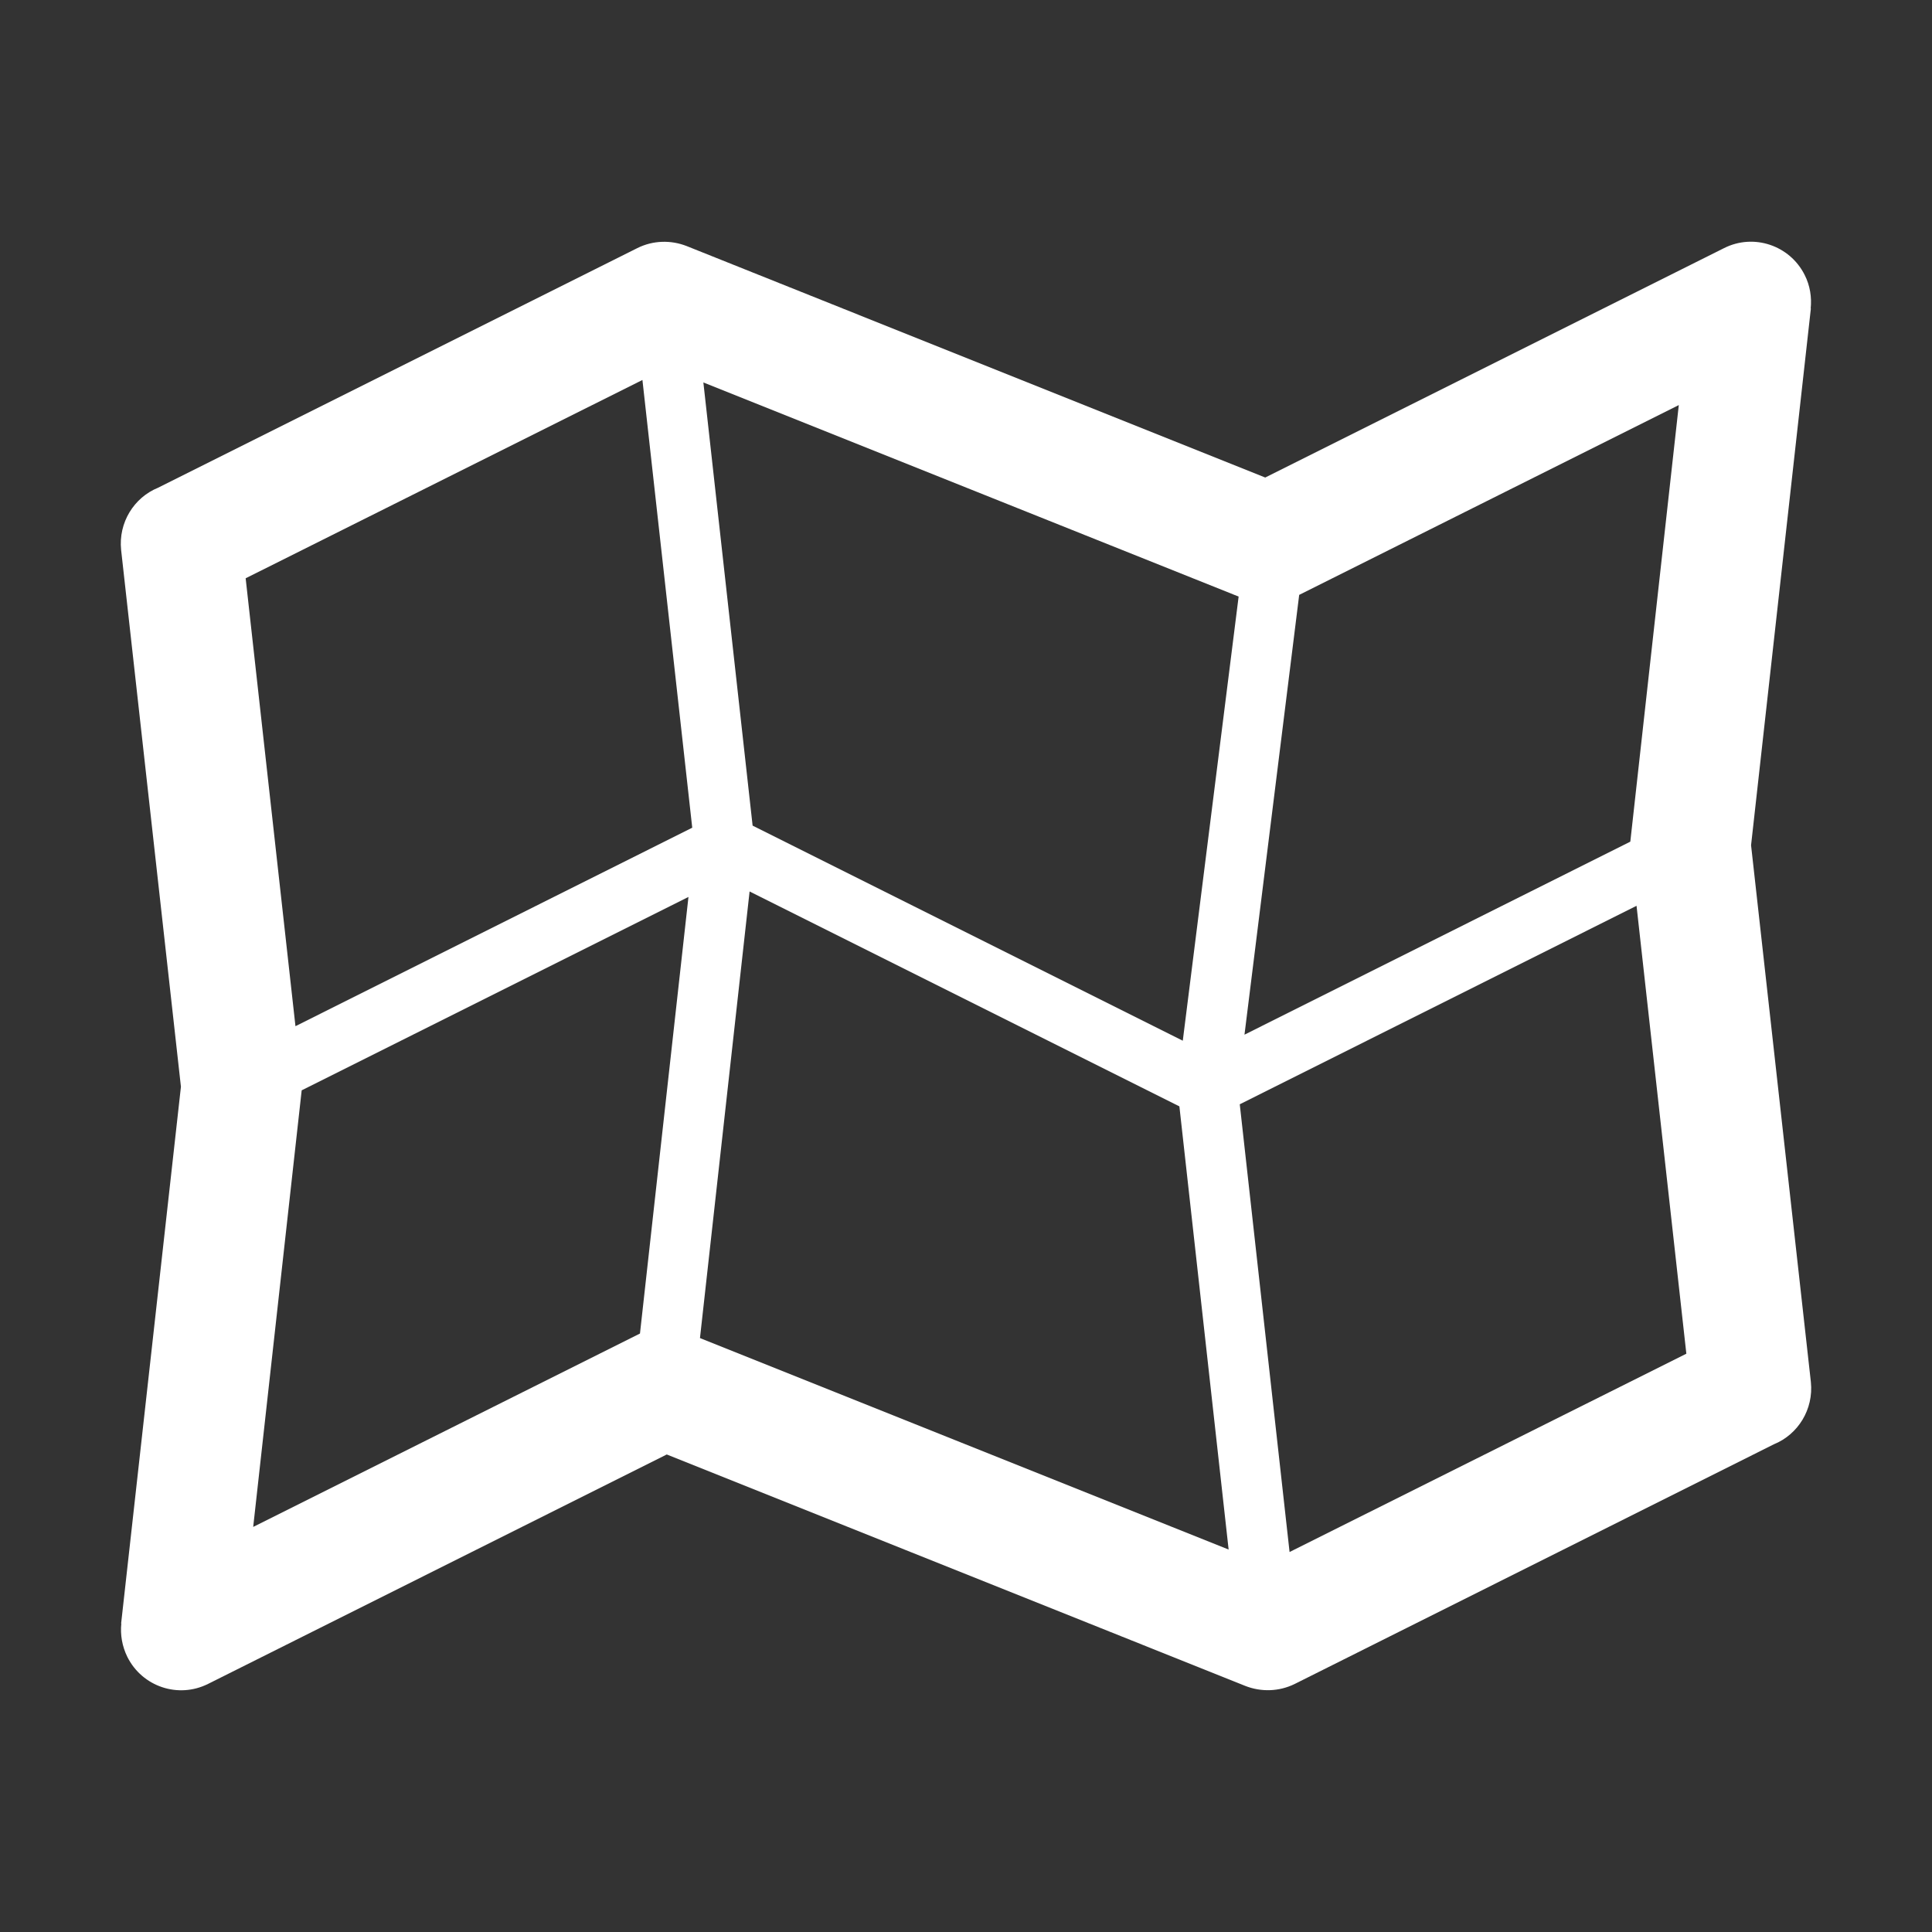 <?xml version="1.0" encoding="UTF-8"?>
<!DOCTYPE svg PUBLIC "-//W3C//DTD SVG 1.1//EN" "http://www.w3.org/Graphics/SVG/1.1/DTD/svg11.dtd">
<svg xmlns="http://www.w3.org/2000/svg" xml:space="preserve" width="1024px" height="1024px" shape-rendering="geometricPrecision" text-rendering="geometricPrecision" image-rendering="optimizeQuality" fill-rule="nonzero" clip-rule="evenodd" viewBox="0 0 10240 10240" xmlns:xlink="http://www.w3.org/1999/xlink">
	<rect x="0" y="0" width="10240" height="10240" fill="#333333" stroke="none"/>
	<title>map icon</title>
	<desc>map icon from the IconExperience.com O-Collection. Copyright by INCORS GmbH (www.incors.com).</desc>
	<path id="curve0" fill="#FFFFFF" d="M838 2585l2540 -1270c84,-42 179,-43 261,-11l0 0 3067 1227 2432 -1216c157,-79 348,-15 427,142 29,57 38,119 32,178l1 0 -317 2845 317 2845c15,145 -68,278 -196,330l-2539 1270c-85,42 -180,43 -262,11l0 0 -3067 -1227 -2431 1216c-158,79 -349,15 -428,-143 -28,-57 -38,-118 -32,-177l-1 0 317 -2845 -317 -2845c-15,-145 68,-278 196,-330zm2890 -558l261 2349 2280 1140 296 -2354 -2837 -1135zm2868 3457l2045 -1023 257 -2314 -2012 1006 -290 2331zm2078 -683l-2103 1052 264 2373 2103 -1051 -264 -2374zm-2162 3412l-261 -2349 -2278 -1139 -263 2367 2802 1121zm-3120 -1145l257 -2314 -2050 1025 -257 2314 2050 -1025zm-1826 -1629l2103 -1052 -264 -2373 -2103 1051 264 2374z"/>
</svg>
